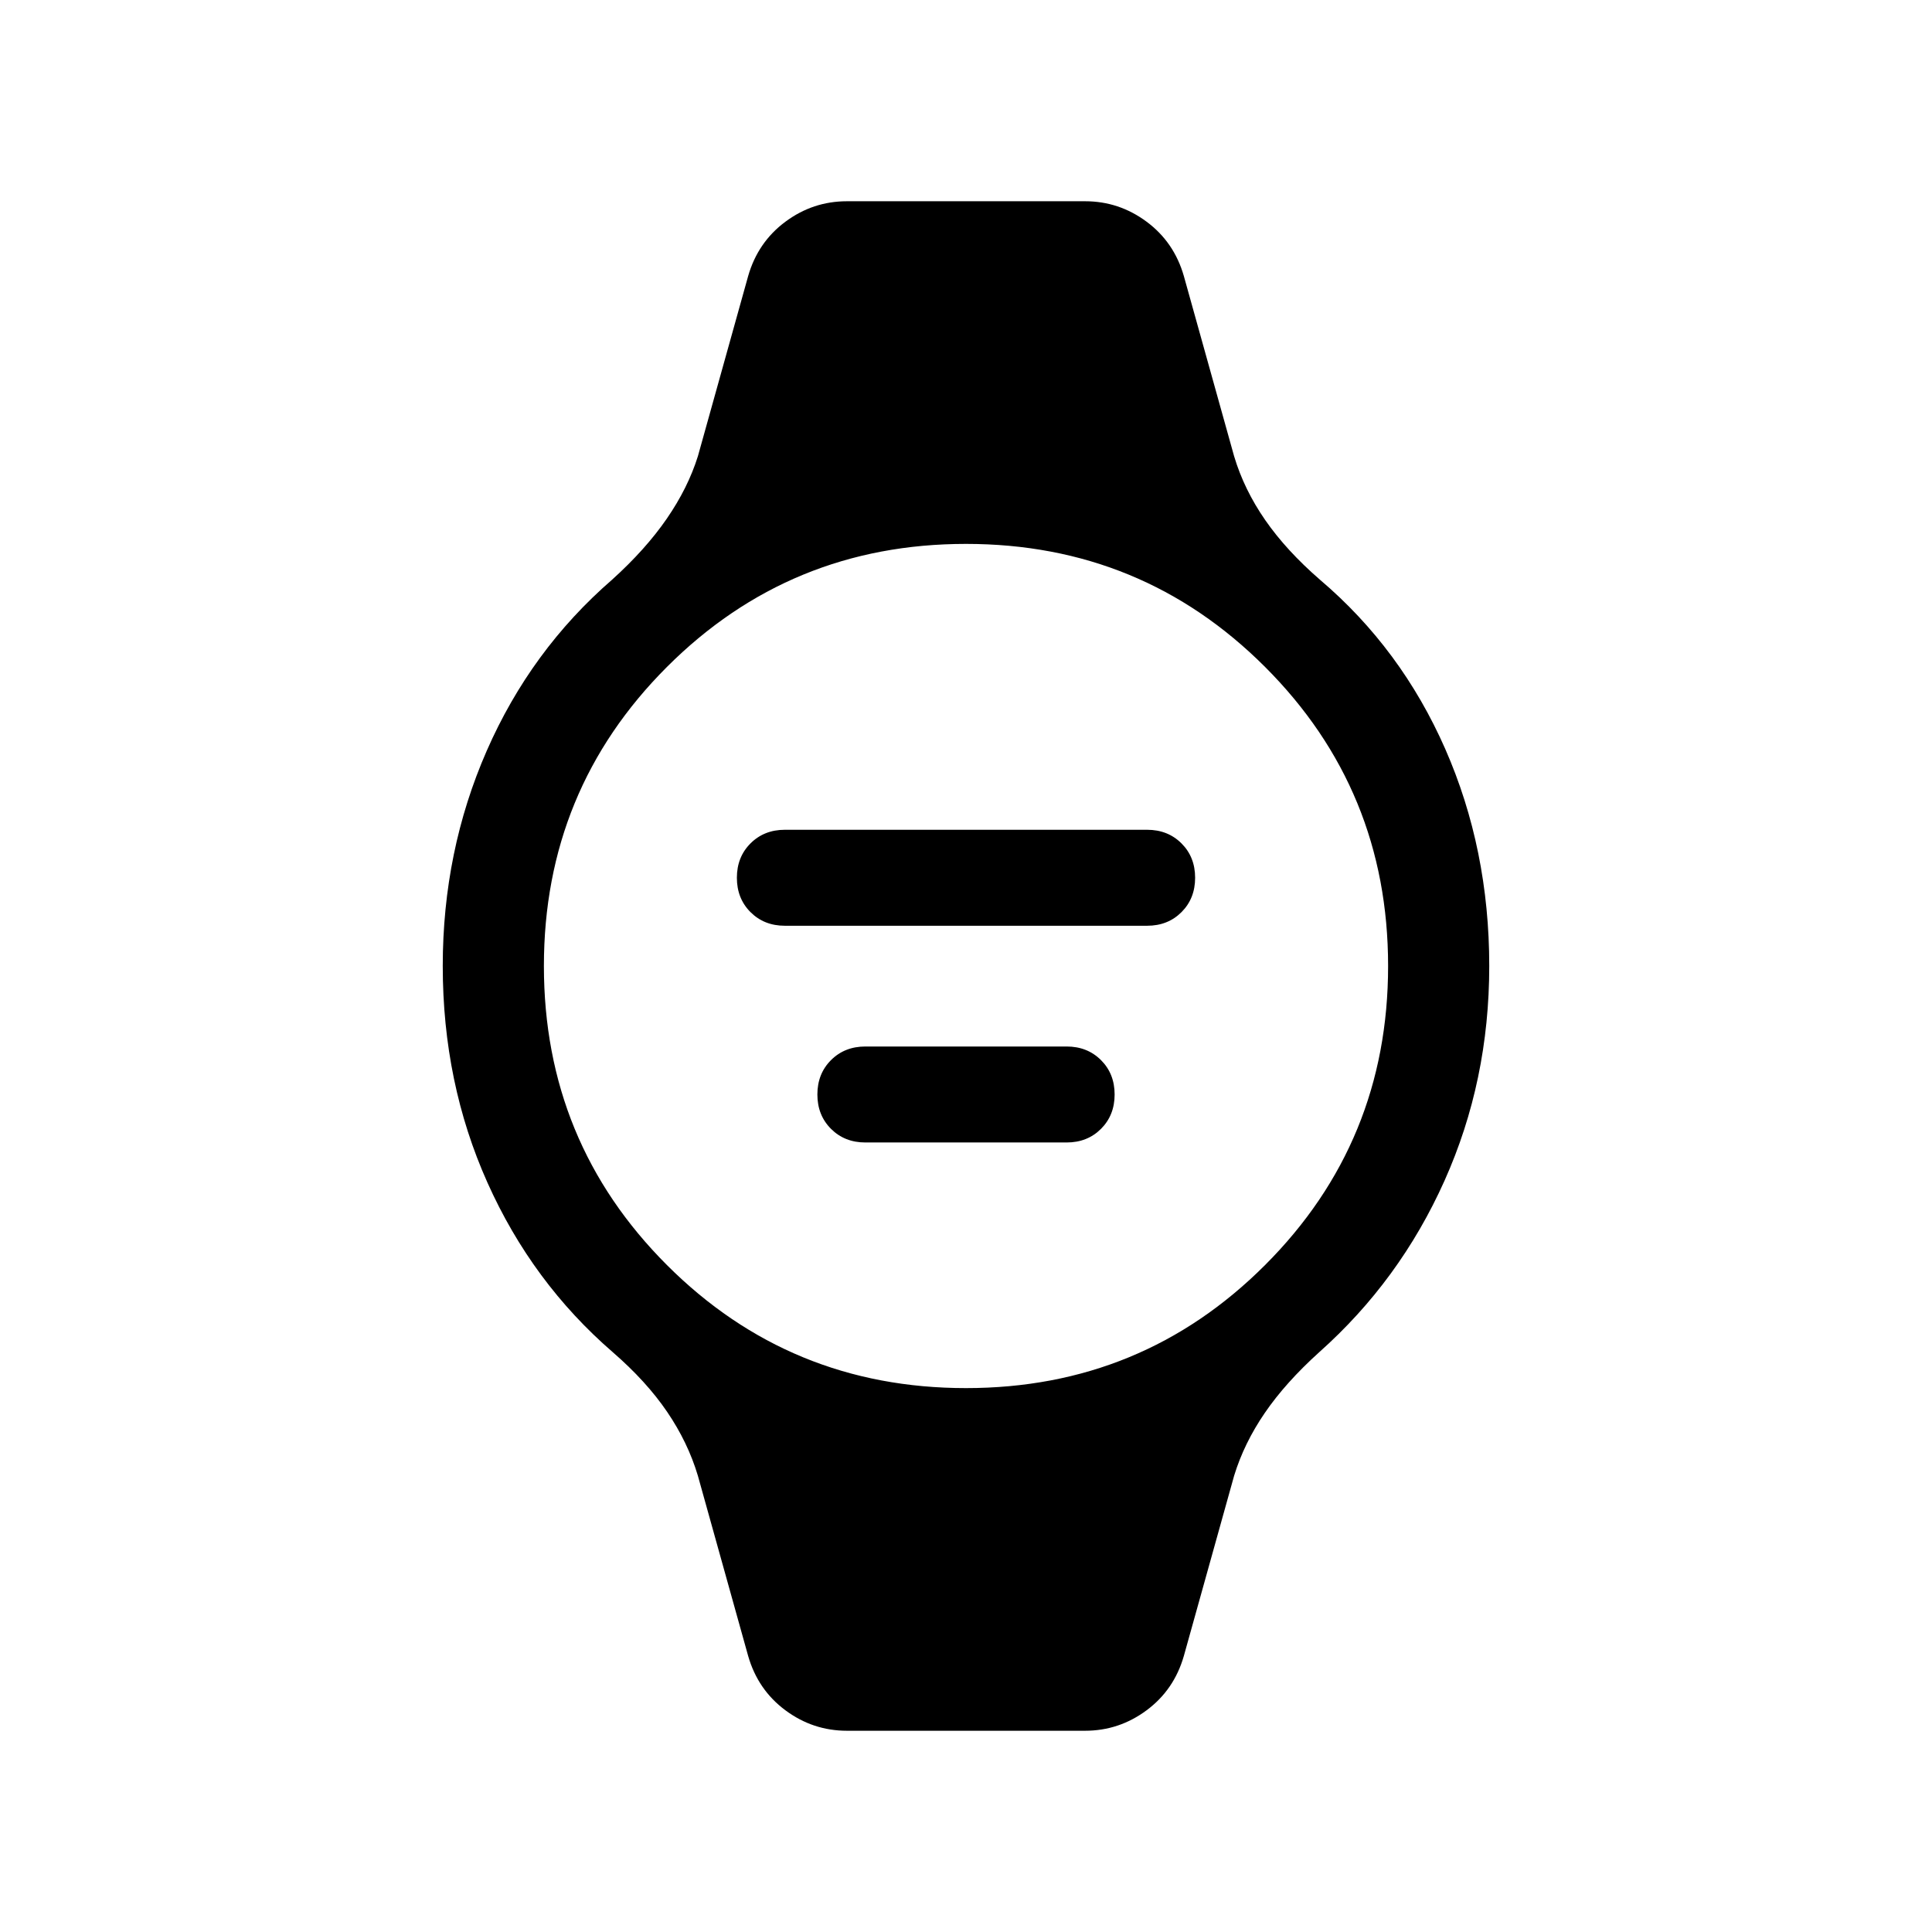 <svg xmlns="http://www.w3.org/2000/svg" height="40" viewBox="0 -960 960 960" width="40"><path d="M390-500q-10.31 0-17.08-6.77-6.77-6.77-6.77-17.08 0-10.3 6.77-17.07t17.08-6.77h180q10.31 0 17.08 6.77 6.77 6.77 6.77 17.07 0 10.31-6.77 17.08Q580.31-500 570-500H390Zm40 107.69q-10.31 0-17.08-6.77-6.77-6.77-6.77-17.07 0-10.31 6.77-17.08Q419.69-440 430-440h100q10.31 0 17.08 6.77 6.77 6.77 6.77 17.08 0 10.3-6.77 17.07T530-392.31H430ZM420.82-100q-16.87 0-30.55-10.16-13.68-10.15-18.52-27.02l-24.98-89.54q-4.95-16.56-15.26-31.72-10.3-15.15-27-29.64-40.1-34.69-62.3-84.28Q220-421.95 220-480q0-57.05 21.87-106.97 21.88-49.93 62.23-84.95 16.7-15.08 27.21-30.34 10.51-15.25 15.46-31.02l24.98-89.54q4.84-16.87 18.52-27.02Q403.95-860 420.82-860h118.36q16.87 0 30.55 10.16 13.68 10.15 18.52 27.02l24.98 89.54q4.95 16.56 15.46 31.72 10.51 15.15 27.21 29.64 40.35 34.28 62.23 84.07Q740-538.05 740-480q0 57.05-22.21 106.64-22.2 49.59-62.3 85.28-16.7 15.08-27 30.13-10.31 15.05-15.26 31.23l-24.98 89.54q-4.84 16.87-18.52 27.02Q556.05-100 539.18-100H420.82ZM480-270.26q87.46 0 148.6-61.14T689.74-480q0-87.46-61.14-148.6T480-689.74q-87.46 0-148.6 61.14T270.26-480q0 87.46 61.14 148.6T480-270.26Z"/></svg>
